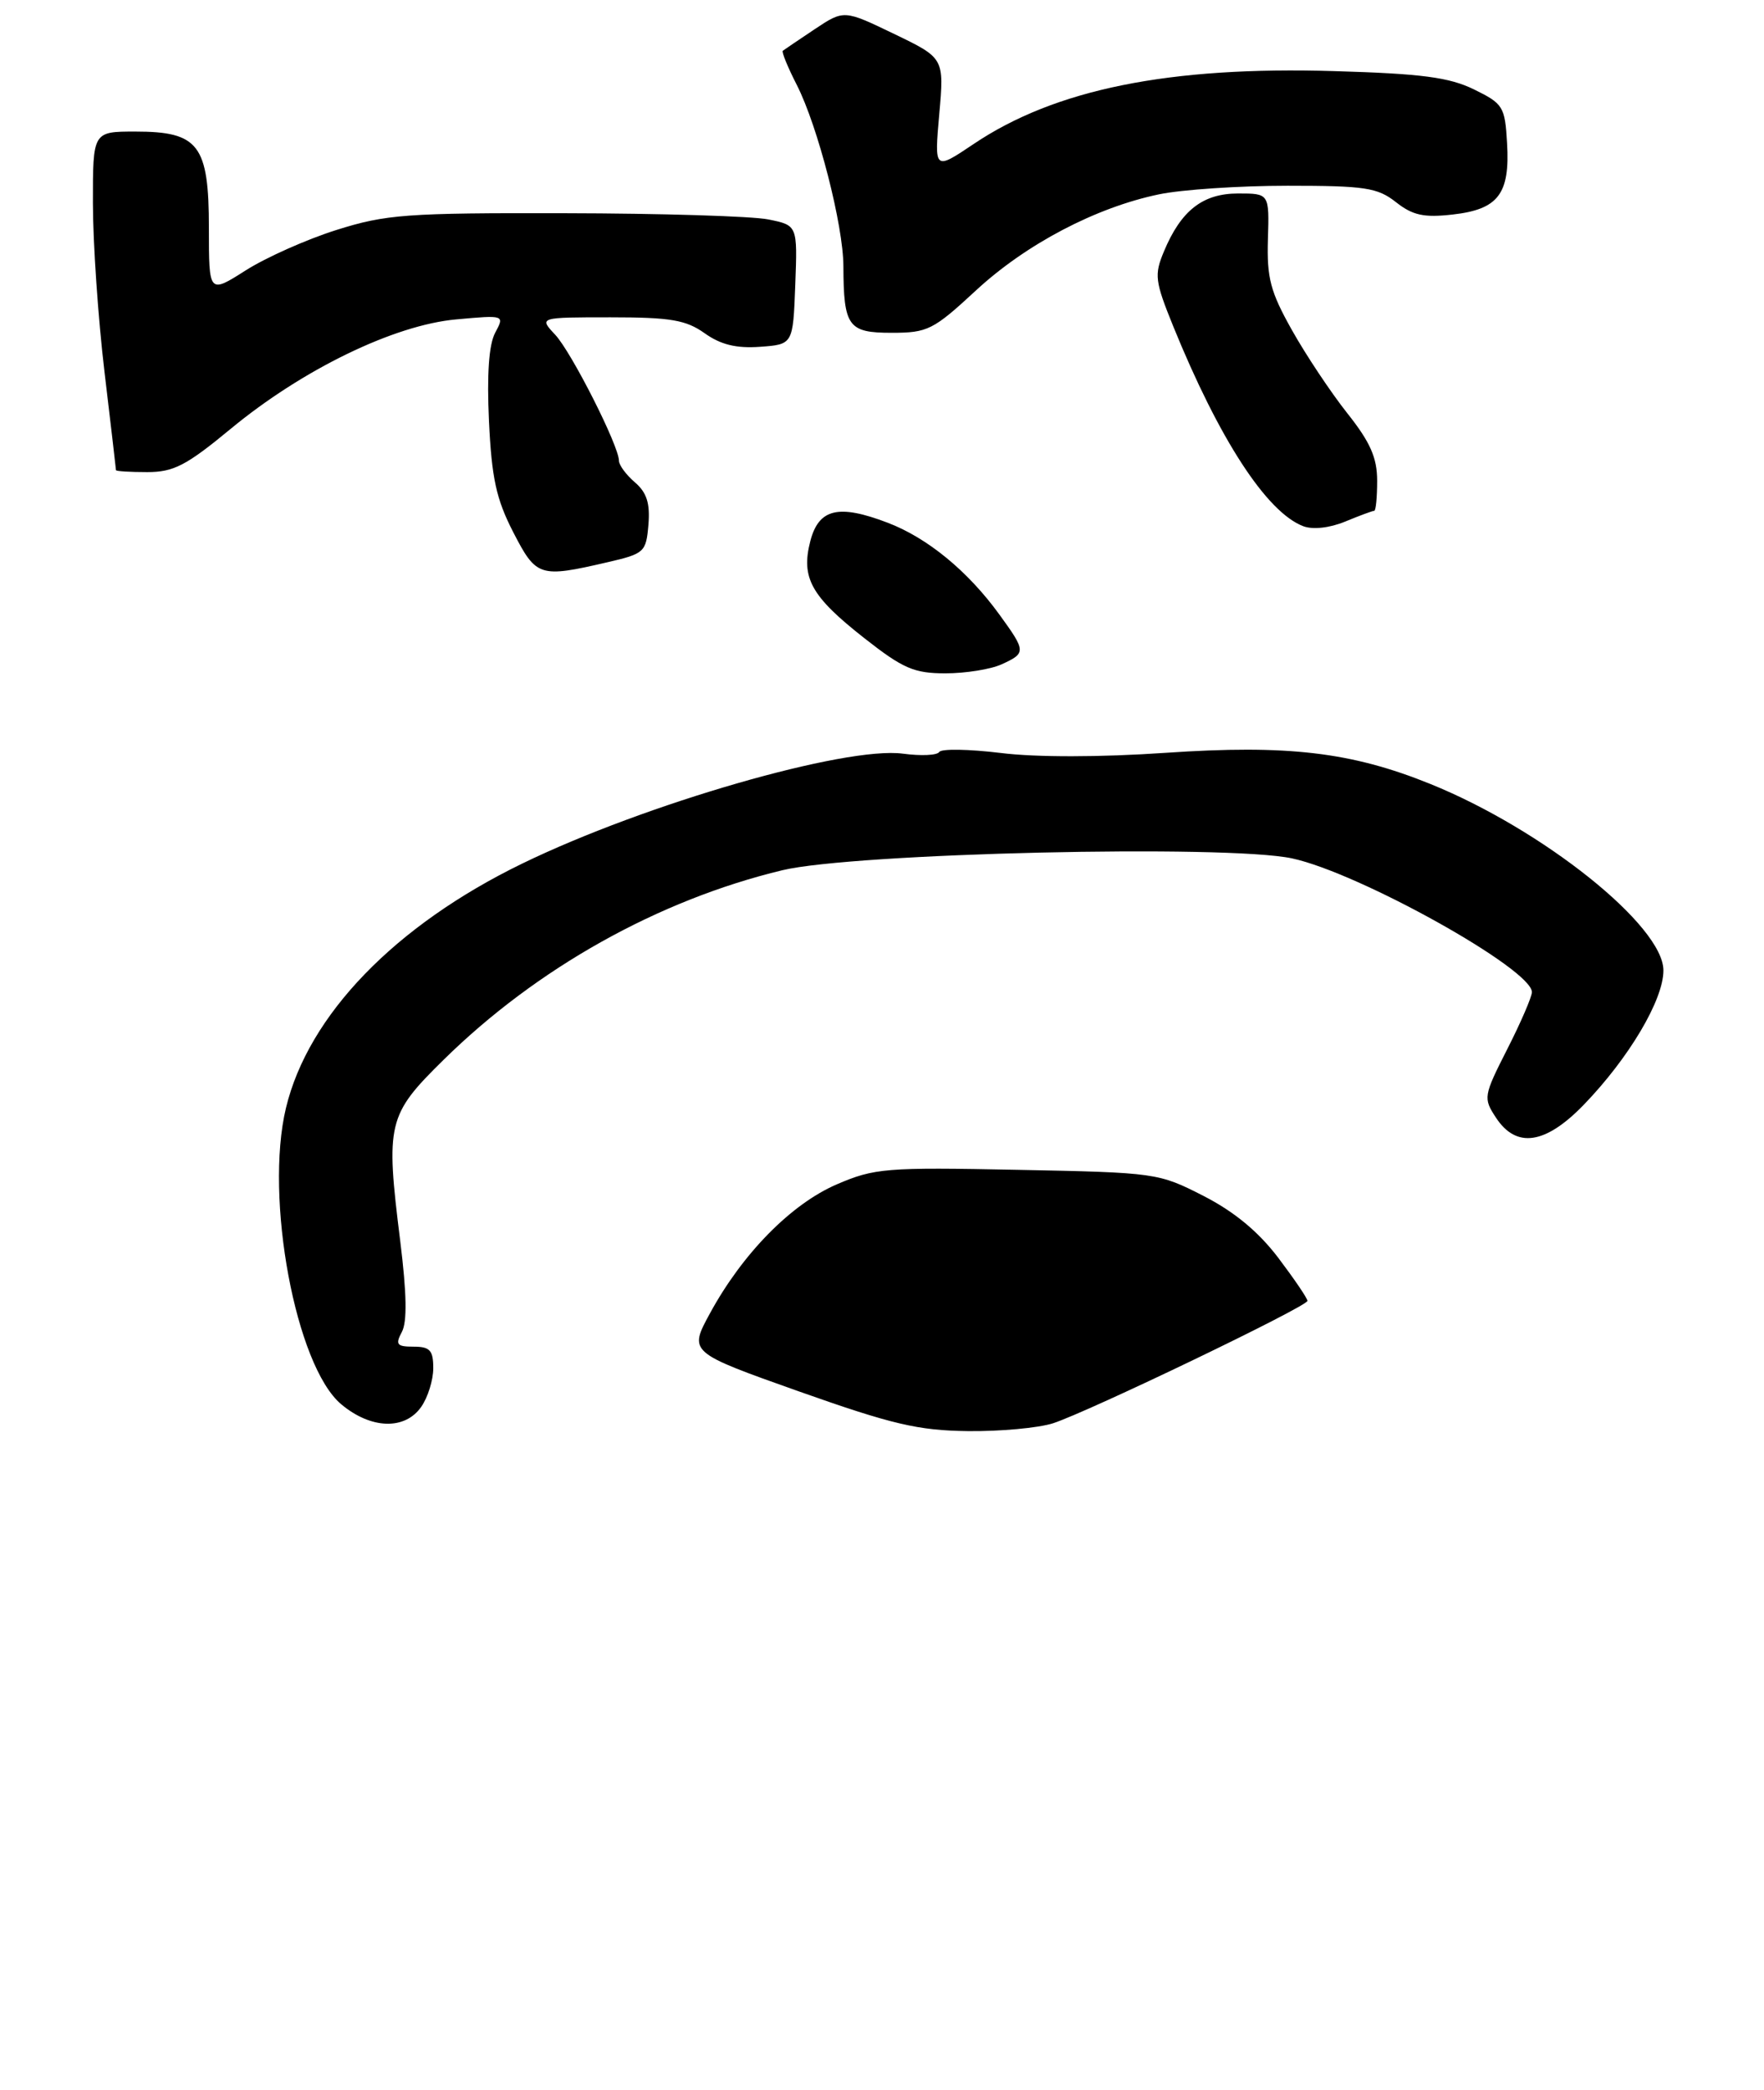 <?xml version="1.0" encoding="UTF-8" standalone="no"?>
<!DOCTYPE svg PUBLIC "-//W3C//DTD SVG 1.1//EN" "http://www.w3.org/Graphics/SVG/1.1/DTD/svg11.dtd" >
<svg xmlns="http://www.w3.org/2000/svg" xmlns:xlink="http://www.w3.org/1999/xlink" version="1.1" viewBox="0 0 228 270">
 <g >
 <path fill="currentColor"
d=" M 54.44 181.78 C 55.30 180.56 56.00 178.31 56.00 176.78 C 56.00 174.47 55.57 174.00 53.46 174.00 C 51.29 174.00 51.07 173.73 51.94 172.10 C 52.64 170.80 52.57 167.12 51.73 160.35 C 49.83 145.13 50.08 144.07 57.31 136.96 C 69.37 125.09 85.08 116.30 101.12 112.44 C 110.36 110.22 158.56 109.10 167.00 110.91 C 175.67 112.77 198.00 125.21 198.00 128.19 C 198.00 128.80 196.57 132.11 194.82 135.55 C 191.74 141.61 191.70 141.89 193.35 144.40 C 195.98 148.42 199.74 147.87 204.70 142.75 C 210.54 136.71 215.00 129.20 215.00 125.39 C 215.00 119.62 199.42 107.17 184.84 101.28 C 174.65 97.16 166.40 96.20 150.66 97.27 C 142.17 97.85 133.92 97.86 129.35 97.29 C 125.24 96.79 121.67 96.73 121.40 97.16 C 121.13 97.60 119.02 97.69 116.71 97.38 C 109.30 96.39 83.38 103.86 67.50 111.58 C 51.05 119.57 39.84 131.17 36.96 143.16 C 34.17 154.79 38.22 176.48 44.09 181.43 C 47.93 184.66 52.32 184.81 54.44 181.78 Z  M 129.45 85.84 C 132.64 84.39 132.63 84.16 129.17 79.40 C 125.11 73.80 119.88 69.50 114.73 67.54 C 108.37 65.11 105.82 65.72 104.73 69.93 C 103.51 74.67 104.84 77.06 111.71 82.45 C 116.71 86.38 118.14 87.00 122.20 87.00 C 124.79 87.00 128.05 86.48 129.45 85.84 Z  M 78.50 72.65 C 83.30 71.54 83.51 71.35 83.81 67.79 C 84.04 65.03 83.59 63.63 82.06 62.32 C 80.93 61.35 80.00 60.09 80.00 59.53 C 80.00 57.61 73.87 45.51 71.76 43.25 C 69.65 41.00 69.65 41.00 78.92 41.00 C 86.68 41.00 88.66 41.34 91.08 43.06 C 93.16 44.54 95.17 45.03 98.24 44.81 C 102.50 44.50 102.50 44.50 102.79 36.80 C 103.08 29.11 103.08 29.11 99.29 28.35 C 97.21 27.93 85.38 27.57 73.00 27.55 C 52.50 27.50 49.88 27.70 43.50 29.71 C 39.65 30.92 34.36 33.28 31.75 34.94 C 27.00 37.96 27.00 37.96 27.00 29.48 C 27.00 18.72 25.69 17.00 17.50 17.00 C 12.00 17.00 12.00 17.00 12.01 26.25 C 12.01 31.34 12.68 41.12 13.50 48.00 C 14.32 54.88 14.99 60.61 14.99 60.75 C 15.00 60.89 16.81 61.00 19.03 61.00 C 22.44 61.00 24.08 60.15 29.78 55.44 C 39.06 47.76 50.91 42.00 58.95 41.27 C 65.23 40.70 65.23 40.70 64.00 43.00 C 63.19 44.52 62.92 48.34 63.20 54.40 C 63.55 61.78 64.14 64.49 66.33 68.75 C 69.32 74.55 69.73 74.68 78.50 72.65 Z  M 177.62 66.00 C 177.83 66.00 178.00 64.26 178.00 62.13 C 178.00 59.15 177.12 57.14 174.13 53.38 C 172.01 50.70 168.79 45.87 166.99 42.66 C 164.20 37.70 163.73 35.92 163.88 30.91 C 164.06 25.00 164.06 25.00 160.03 25.00 C 155.46 25.00 152.65 27.19 150.44 32.49 C 149.17 35.52 149.28 36.33 151.63 42.13 C 157.57 56.74 163.71 66.19 168.45 67.99 C 169.68 68.46 171.85 68.22 173.87 67.39 C 175.73 66.62 177.41 66.00 177.62 66.00 Z  M 126.12 37.55 C 132.60 31.55 141.62 26.81 149.80 25.11 C 152.71 24.50 160.19 24.00 166.41 24.00 C 176.43 24.00 178.04 24.24 180.43 26.12 C 182.60 27.83 184.04 28.14 187.75 27.72 C 193.65 27.06 195.18 25.06 194.79 18.50 C 194.52 13.77 194.29 13.40 190.51 11.55 C 187.31 9.99 183.76 9.52 172.51 9.19 C 151.13 8.54 136.36 11.53 125.84 18.61 C 120.76 22.02 120.76 22.02 121.40 14.76 C 122.04 7.50 122.04 7.50 115.56 4.38 C 109.08 1.26 109.08 1.26 105.29 3.78 C 103.21 5.17 101.36 6.42 101.18 6.56 C 101.00 6.69 101.82 8.69 102.99 10.98 C 105.71 16.31 109.00 29.10 109.01 34.41 C 109.04 42.19 109.63 43.00 115.23 43.00 C 119.90 43.00 120.62 42.64 126.12 37.55 Z  M 103.26 179.78 C 89.02 174.73 89.02 174.73 91.76 169.70 C 95.97 161.96 102.26 155.57 108.15 153.03 C 113.04 150.93 114.49 150.81 131.51 151.15 C 149.40 151.50 149.74 151.55 155.55 154.52 C 159.55 156.57 162.65 159.14 165.22 162.52 C 167.29 165.26 168.99 167.76 168.99 168.08 C 169.00 168.80 140.72 182.40 136.10 183.90 C 134.23 184.50 129.28 184.96 125.10 184.91 C 118.66 184.83 115.33 184.05 103.26 179.78 Z "/>
</g>
</svg>